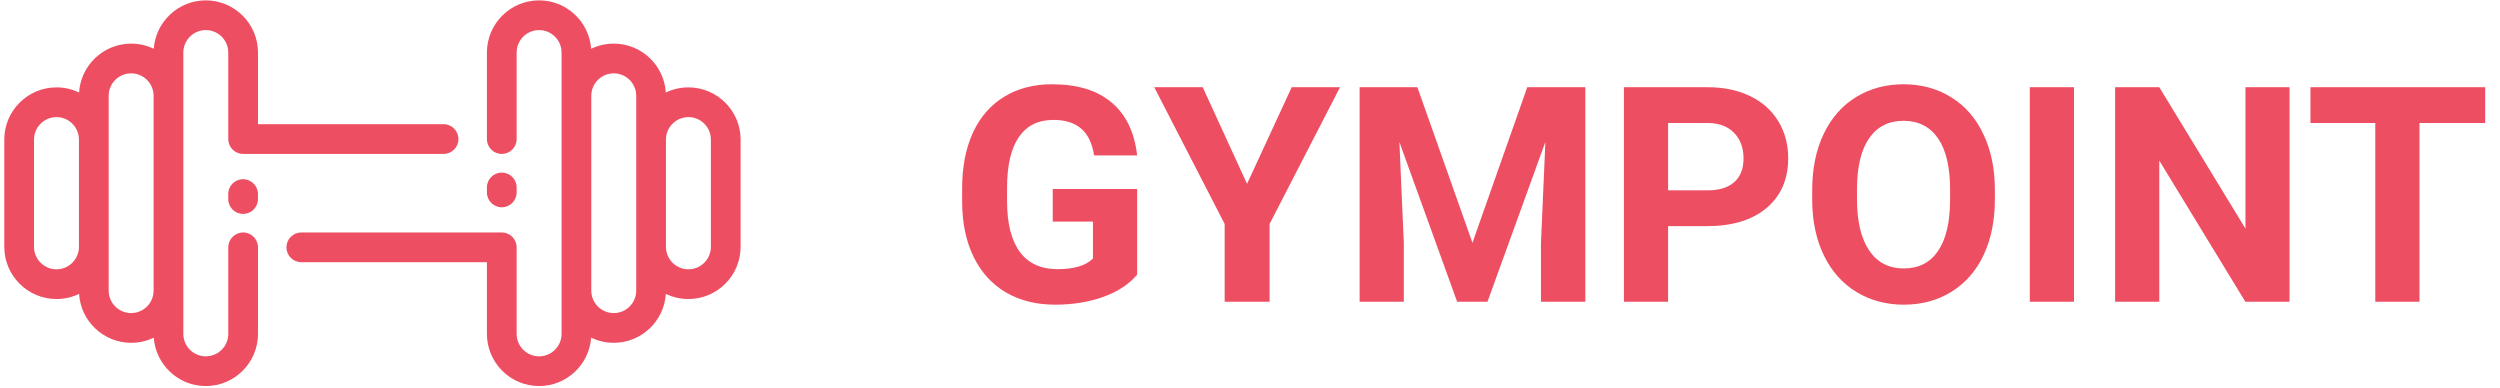 <svg width="116" height="18" viewBox="0 0 116 18" fill="none" xmlns="http://www.w3.org/2000/svg">
<path d="M52.764 12.742C52.395 13.184 51.873 13.528 51.198 13.774C50.524 14.016 49.776 14.137 48.956 14.137C48.095 14.137 47.338 13.95 46.687 13.576C46.039 13.198 45.538 12.651 45.183 11.935C44.832 11.22 44.652 10.379 44.643 9.413V8.736C44.643 7.743 44.809 6.884 45.142 6.159C45.479 5.43 45.962 4.874 46.591 4.491C47.224 4.104 47.965 3.91 48.812 3.91C49.993 3.91 50.916 4.193 51.581 4.758C52.246 5.318 52.641 6.136 52.764 7.212H50.768C50.676 6.642 50.474 6.225 50.159 5.961C49.849 5.697 49.421 5.564 48.874 5.564C48.177 5.564 47.646 5.827 47.281 6.351C46.917 6.875 46.732 7.654 46.727 8.688V9.324C46.727 10.368 46.926 11.156 47.322 11.69C47.719 12.223 48.3 12.489 49.065 12.489C49.836 12.489 50.385 12.325 50.713 11.997V10.281H48.847V8.771H52.764V12.742ZM57.863 8.531L59.935 4.047H62.177L58.909 10.391V14H56.824V10.391L53.557 4.047H55.806L57.863 8.531ZM65.766 4.047L68.322 11.266L70.865 4.047H73.559V14H71.501V11.279L71.706 6.583L69.019 14H67.611L64.932 6.59L65.137 11.279V14H63.086V4.047H65.766ZM77.4 10.493V14H75.35V4.047H79.232C79.98 4.047 80.636 4.184 81.201 4.457C81.771 4.73 82.208 5.12 82.514 5.626C82.819 6.127 82.972 6.699 82.972 7.342C82.972 8.317 82.637 9.087 81.967 9.652C81.301 10.213 80.379 10.493 79.198 10.493H77.4ZM77.4 8.832H79.232C79.775 8.832 80.187 8.704 80.47 8.449C80.757 8.194 80.9 7.829 80.9 7.355C80.9 6.868 80.757 6.474 80.47 6.173C80.183 5.872 79.786 5.717 79.28 5.708H77.4V8.832ZM92.562 9.249C92.562 10.229 92.389 11.088 92.043 11.826C91.697 12.565 91.2 13.134 90.553 13.535C89.91 13.936 89.172 14.137 88.338 14.137C87.513 14.137 86.777 13.938 86.13 13.542C85.483 13.146 84.981 12.58 84.626 11.847C84.27 11.108 84.091 10.261 84.086 9.304V8.812C84.086 7.832 84.261 6.97 84.612 6.228C84.968 5.48 85.467 4.908 86.109 4.512C86.757 4.111 87.495 3.91 88.324 3.91C89.154 3.91 89.89 4.111 90.532 4.512C91.179 4.908 91.678 5.48 92.029 6.228C92.385 6.97 92.562 7.829 92.562 8.805V9.249ZM90.484 8.798C90.484 7.754 90.297 6.961 89.924 6.419C89.55 5.877 89.017 5.605 88.324 5.605C87.636 5.605 87.105 5.874 86.731 6.412C86.358 6.945 86.169 7.729 86.164 8.764V9.249C86.164 10.265 86.351 11.054 86.725 11.614C87.098 12.175 87.636 12.455 88.338 12.455C89.026 12.455 89.555 12.186 89.924 11.648C90.293 11.106 90.48 10.318 90.484 9.283V8.798ZM96.233 14H94.183V4.047H96.233V14ZM106.234 14H104.184L100.191 7.451V14H98.141V4.047H100.191L104.19 10.609V4.047H106.234V14ZM115.312 5.708H112.264V14H110.213V5.708H107.205V4.047H115.312V5.708Z" fill="#EE4E62"/>
<path fill-rule="evenodd" clip-rule="evenodd" d="M31.942 4.054C31.567 4.054 31.212 4.14 30.895 4.293C30.816 3.028 29.762 2.024 28.478 2.024C28.102 2.024 27.746 2.11 27.429 2.263C27.339 1.01 26.29 0.017 25.014 0.017C23.679 0.017 22.593 1.103 22.593 2.438V6.453C22.593 6.833 22.901 7.142 23.282 7.142C23.663 7.142 23.972 6.833 23.972 6.453V2.438C23.972 1.864 24.439 1.396 25.014 1.396C25.589 1.396 26.057 1.864 26.057 2.438V13.484V15.491C26.057 16.066 25.589 16.534 25.014 16.534C24.439 16.534 23.972 16.066 23.972 15.491V11.477C23.972 11.096 23.663 10.787 23.282 10.787H13.981C13.6 10.787 13.291 11.096 13.291 11.477C13.291 11.858 13.6 12.166 13.981 12.166H22.593V15.491C22.593 16.826 23.679 17.913 25.014 17.913C26.291 17.913 27.339 16.92 27.429 15.666C27.746 15.82 28.102 15.906 28.478 15.906C29.762 15.906 30.816 14.901 30.895 13.637C31.212 13.79 31.567 13.875 31.942 13.875C33.278 13.875 34.364 12.789 34.364 11.454V6.476C34.364 5.141 33.278 4.054 31.942 4.054ZM29.521 13.484C29.521 14.059 29.053 14.527 28.478 14.527C27.903 14.527 27.436 14.059 27.436 13.484V4.446C27.436 3.871 27.903 3.403 28.478 3.403C29.053 3.403 29.521 3.871 29.521 4.446V13.484ZM31.942 12.496C32.517 12.496 32.985 12.028 32.985 11.454V6.476C32.985 5.901 32.517 5.434 31.942 5.434C31.368 5.434 30.9 5.901 30.9 6.476V11.454C30.9 12.028 31.368 12.496 31.942 12.496Z" fill="#EE4E62"/>
<path fill-rule="evenodd" clip-rule="evenodd" d="M11.281 10.787C10.9 10.787 10.592 11.096 10.592 11.477V15.491C10.592 16.066 10.124 16.534 9.549 16.534C8.974 16.534 8.507 16.066 8.507 15.491V13.484V4.446V2.438C8.507 1.864 8.974 1.396 9.549 1.396C10.124 1.396 10.592 1.864 10.592 2.438V6.453C10.592 6.833 10.9 7.142 11.281 7.142H20.582C20.963 7.142 21.272 6.833 21.272 6.453C21.272 6.072 20.963 5.763 20.582 5.763H11.971V2.438C11.971 1.103 10.884 0.017 9.549 0.017C8.273 0.017 7.225 1.01 7.134 2.263C6.817 2.11 6.461 2.024 6.085 2.024C4.801 2.024 3.748 3.029 3.669 4.293C3.351 4.14 2.996 4.054 2.621 4.054C1.285 4.054 0.199 5.141 0.199 6.476V11.454C0.199 12.789 1.285 13.875 2.621 13.875C2.996 13.875 3.351 13.789 3.669 13.637C3.748 14.901 4.801 15.906 6.085 15.906C6.461 15.906 6.817 15.82 7.134 15.666C7.225 16.92 8.273 17.913 9.549 17.913C10.884 17.913 11.971 16.826 11.971 15.491V11.477C11.971 11.096 11.662 10.787 11.281 10.787ZM2.621 12.496C2.046 12.496 1.578 12.028 1.578 11.454V6.476C1.578 5.901 2.046 5.434 2.621 5.434C3.196 5.434 3.663 5.901 3.663 6.476V11.454C3.663 12.028 3.196 12.496 2.621 12.496ZM5.042 13.484C5.042 14.059 5.51 14.527 6.085 14.527C6.66 14.527 7.127 14.059 7.127 13.484V4.446C7.127 3.871 6.66 3.403 6.085 3.403C5.51 3.403 5.042 3.871 5.042 4.446V13.484Z" fill="#EE4E62"/>
<path d="M10.59 9.005V9.236C10.59 9.617 10.898 9.926 11.279 9.926C11.66 9.926 11.969 9.617 11.969 9.236V9.005C11.969 8.624 11.66 8.315 11.279 8.315C10.898 8.315 10.59 8.624 10.59 9.005Z" fill="#EE4E62"/>
<path d="M23.972 8.928V8.697C23.972 8.316 23.663 8.008 23.282 8.008C22.901 8.008 22.593 8.316 22.593 8.697V8.928C22.593 9.309 22.901 9.618 23.282 9.618C23.663 9.618 23.972 9.309 23.972 8.928Z" fill="#EE4E62"/>
</svg>
